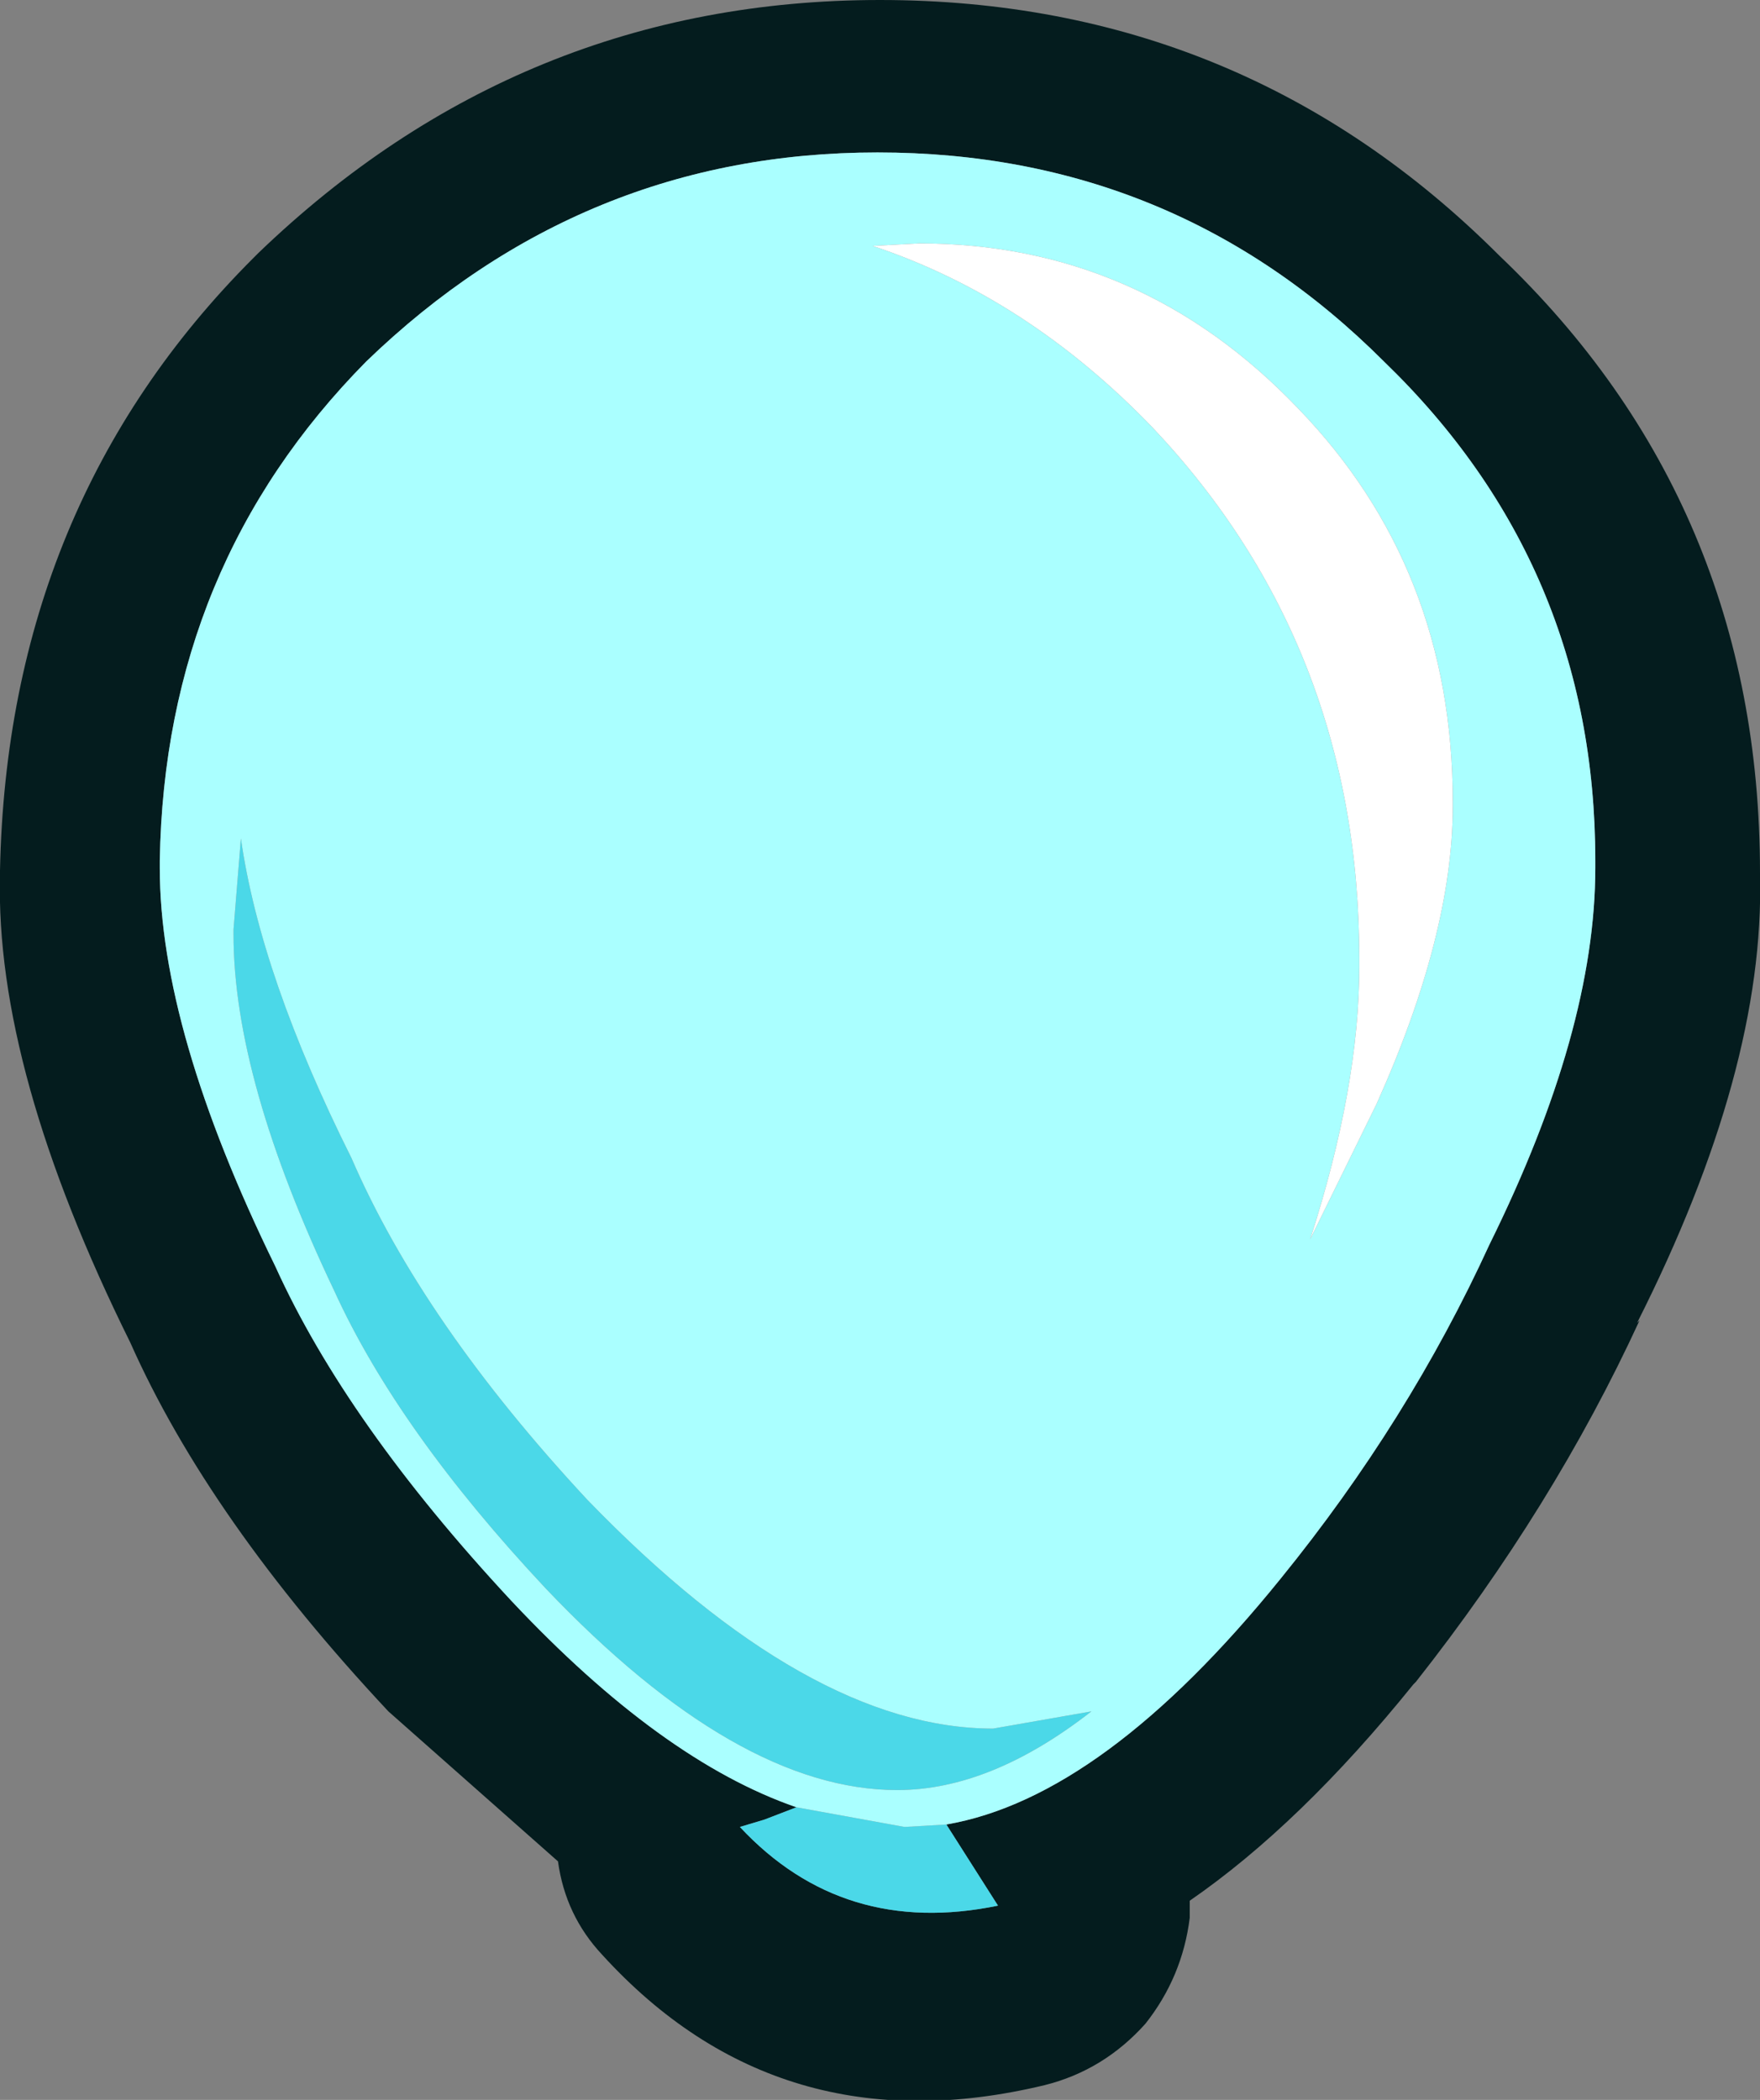 <?xml version="1.0" encoding="UTF-8" standalone="no"?>
<svg xmlns:xlink="http://www.w3.org/1999/xlink" height="42.7px" width="35.8px" xmlns="http://www.w3.org/2000/svg">
  <rect width="100%" height="100%" fill="#808080" stroke="none"/>
  <g transform="matrix(1.0, 0.0, 0.0, 1.0, 17.85, 20.85)">
    <path d="M17.95 -3.1 L17.95 -3.05 Q18.05 0.9 15.45 6.05 L15.5 6.0 Q13.75 9.8 10.95 13.35 L10.9 13.4 Q8.6 16.25 6.35 17.8 L6.35 18.15 Q6.2 19.35 5.45 20.3 4.6 21.25 3.4 21.55 -2.0 22.85 -5.6 18.9 -6.35 18.1 -6.5 17.0 L-9.95 13.95 Q-13.6 10.05 -15.2 6.45 -17.95 0.9 -17.85 -3.05 L-17.85 -3.15 Q-17.7 -10.6 -12.7 -15.6 L-12.6 -15.7 Q-7.25 -20.85 0.05 -20.85 7.45 -20.85 12.65 -15.65 17.95 -10.6 17.95 -3.1 M1.4 16.25 Q4.6 15.7 8.2 11.25 10.8 8.05 12.45 4.45 14.6 0.1 14.6 -3.2 L14.6 -3.35 Q14.6 -9.35 10.3 -13.5 6.05 -17.75 0.0 -17.75 -6.0 -17.75 -10.4 -13.5 -14.5 -9.35 -14.6 -3.35 L-14.6 -3.2 Q-14.6 0.1 -12.25 4.9 -10.8 8.1 -7.45 11.7 -4.4 14.95 -1.65 15.9 L-2.3 16.15 -2.8 16.3 Q-0.7 18.55 2.45 17.9 L1.4 16.25" fill="#041c1e" fill-rule="evenodd" stroke="none"/>
    <path d="M1.4 16.25 L2.45 17.9 Q-0.7 18.55 -2.8 16.3 L-2.3 16.15 -1.65 15.9 0.55 16.3 1.4 16.25 M2.35 14.3 L4.35 13.95 Q2.3 15.55 0.4 15.55 -2.85 15.55 -6.75 11.45 -9.75 8.25 -11.05 5.4 -13.1 1.1 -13.1 -1.85 L-13.1 -1.95 -12.95 -3.8 Q-12.55 -1.0 -10.7 2.7 -9.25 6.05 -5.9 9.65 -1.4 14.3 2.35 14.3" fill="#4bd8e8" fill-rule="evenodd" stroke="none"/>
    <path d="M8.55 -12.55 Q5.35 -15.9 0.85 -15.9 L-0.1 -15.85 Q3.05 -14.8 5.6 -12.15 9.8 -7.7 9.8 -1.35 L9.8 -1.2 Q9.8 1.25 8.8 4.35 L10.15 1.6 Q11.7 -1.85 11.7 -4.45 L11.7 -4.55 Q11.7 -9.3 8.55 -12.55 M-1.65 15.9 Q-4.4 14.95 -7.45 11.7 -10.8 8.1 -12.25 4.9 -14.6 0.1 -14.6 -3.2 L-14.6 -3.35 Q-14.5 -9.35 -10.4 -13.5 -6.0 -17.75 0.0 -17.75 6.05 -17.75 10.3 -13.5 14.6 -9.35 14.6 -3.35 L14.6 -3.2 Q14.6 0.1 12.45 4.45 10.8 8.05 8.2 11.25 4.6 15.7 1.4 16.25 L0.55 16.3 -1.65 15.9 M2.35 14.3 Q-1.4 14.3 -5.9 9.65 -9.25 6.05 -10.7 2.7 -12.55 -1.0 -12.95 -3.8 L-13.1 -1.95 -13.1 -1.85 Q-13.1 1.1 -11.05 5.4 -9.75 8.25 -6.75 11.45 -2.85 15.55 0.4 15.55 2.3 15.55 4.35 13.95 L2.35 14.3" fill="#aaffff" fill-rule="evenodd" stroke="none"/>
    <path d="M8.55 -12.55 Q11.7 -9.3 11.7 -4.55 L11.7 -4.45 Q11.7 -1.85 10.15 1.6 L8.8 4.35 Q9.8 1.25 9.8 -1.2 L9.8 -1.35 Q9.8 -7.7 5.6 -12.15 3.05 -14.8 -0.1 -15.85 L0.85 -15.9 Q5.35 -15.9 8.55 -12.55" fill="#ffffff" fill-rule="evenodd" stroke="none"/>
  </g>
</svg>

